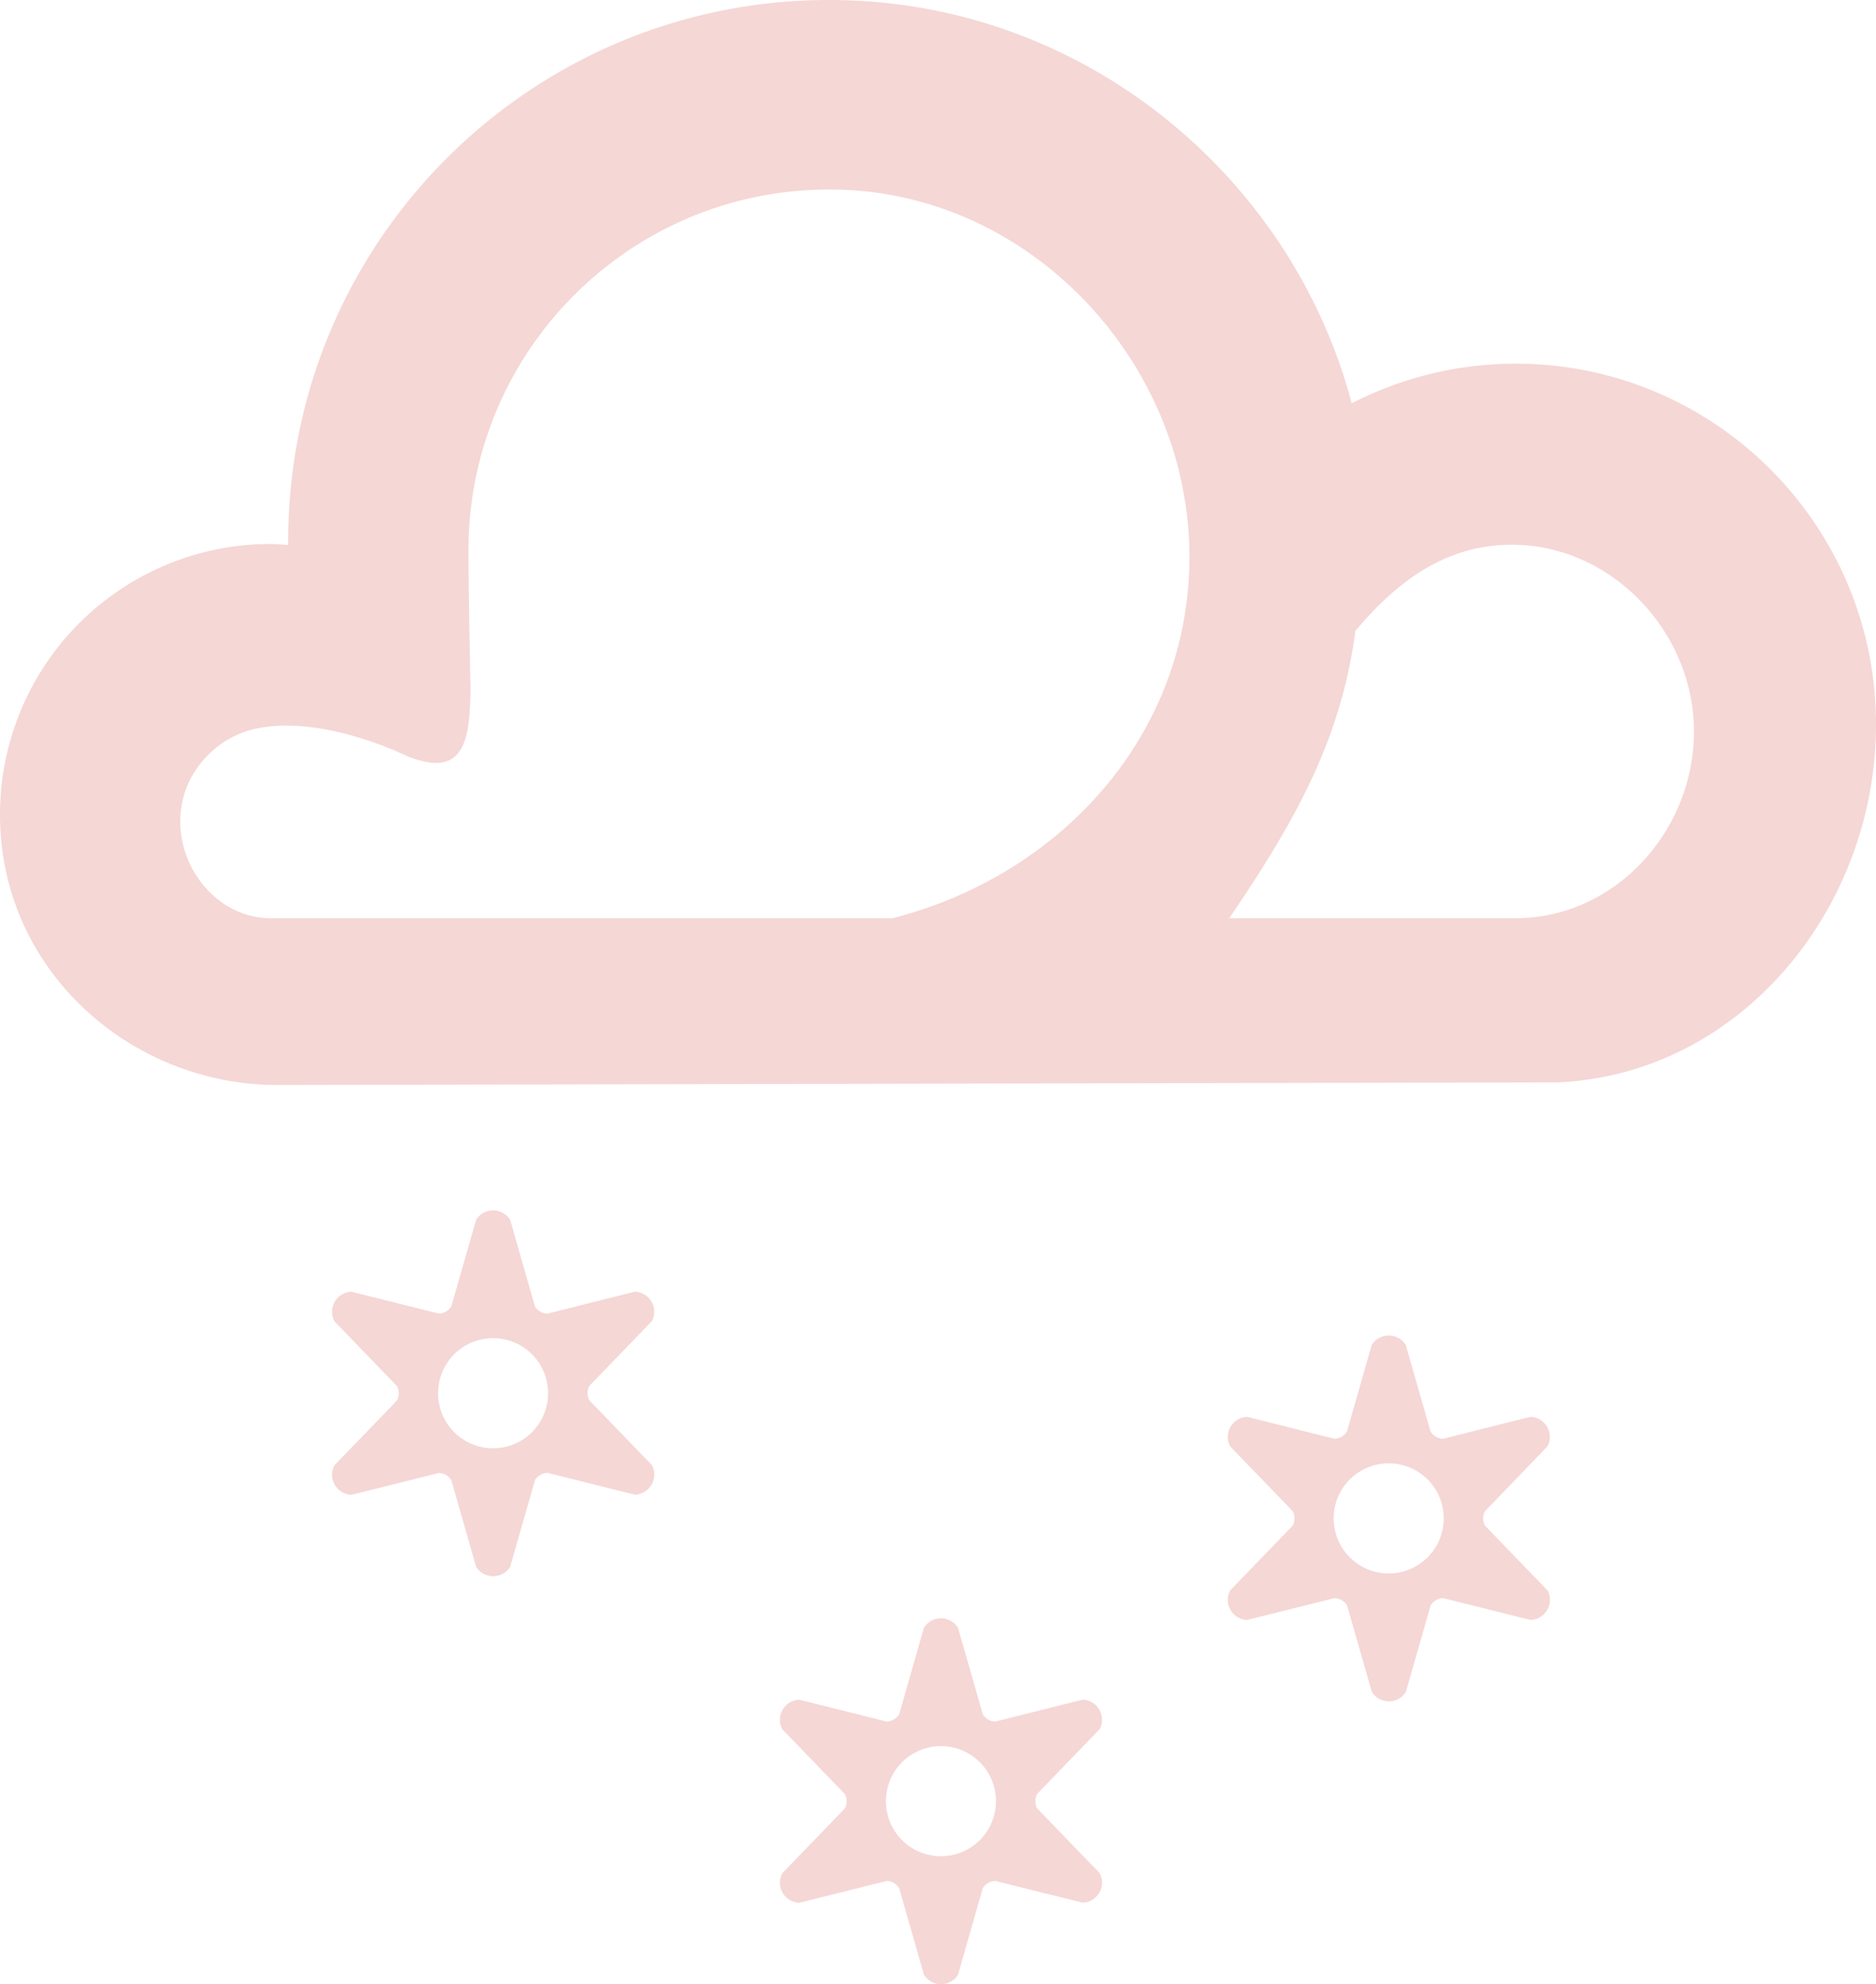 <svg xmlns="http://www.w3.org/2000/svg" width="1440" height="1522.54" viewBox="0 0 1080 1141.901" style=""><g><title>meteo12_85266186</title><g data-name="Layer 2"><g data-name="Layer 1"><g data-name="Слой 2"><path d="M872.45 209.28a206.49 206.49 0 0 0-94.27 22.81C744.59 105.49 632.1 9.15 497.43.64c-181.07-11.44-331.51 132-331.51 310.65 0 .79 0 1.56.05 2.34-3.43-.22-6.83-.58-10.32-.58A155.69 155.69 0 0 0 0 468.77a157.32 157.32 0 0 0 1 17.63c8.76 79.42 78.86 138 158.76 138l736.71-1.5c104.88-4.34 183.53-99.55 183.53-206 0-114.7-92.94-207.62-207.55-207.62zM513.87 528.42H155.65c-32.28 0-57.67-33.4-50.73-66.9 4.15-20.06 20.86-37 40.77-41.8 38.71-9.38 88.06 15.14 88.06 15.14 34 14.07 36.69-9.34 37.12-38.3 0 0-1.19-56.51-1.19-79.84 0-118.38 99.15-213.75 218.93-207.34C598 115.23 685.43 212.25 684.74 321.8c-.65 101.48-74.2 181.91-170.87 206.62zm358.58 0h-164.8c39.39-57.66 64.28-104 72.52-164.34v-.86c24.71-29.55 52.94-49.73 90.23-49.73 57.31 0 104.79 50.15 104.79 107.46s-45.43 107.47-102.74 107.47zm-497.2 231.92a11.56 11.56 0 0 0-9.8-17L315.16 756a8.83 8.83 0 0 1-7.2-4.15L293.69 702a11.55 11.55 0 0 0-19.59 0l-14.27 49.8a8.83 8.83 0 0 1-7.2 4.15l-50.29-12.56a11.55 11.55 0 0 0-9.8 17l36 37.27a8.88 8.88 0 0 1 0 8.32l-36 37.27a11.56 11.56 0 0 0 4.72 15.64 11.74 11.74 0 0 0 5.08 1.36l50.29-12.56a8.84 8.84 0 0 1 7.2 4.16l14.27 49.83a11.55 11.55 0 0 0 19.59 0L308 851.77a8.83 8.83 0 0 1 7.2-4.16l50.29 12.56a11.55 11.55 0 0 0 11.16-11.92 11.7 11.7 0 0 0-1.36-5.08l-36-37.27a8.82 8.82 0 0 1 0-8.32zm-75.51 68.87a31.68 31.68 0 1 1 11.56-43.28v.05a31.69 31.69 0 0 1-11.56 43.23zm591.1 3.16a11.54 11.54 0 0 0-9.8-17L830.76 828a8.82 8.82 0 0 1-7.2-4.16L809.29 774a11.54 11.54 0 0 0-15.9-3.69 11.41 11.41 0 0 0-3.69 3.69l-14.27 49.83a8.84 8.84 0 0 1-7.2 4.16L718 815.4a11.54 11.54 0 0 0-9.8 17l36 37.27a8.88 8.88 0 0 1 0 8.32l-36 37.27a11.56 11.56 0 0 0 9.8 17l50.29-12.56a8.87 8.87 0 0 1 7.2 4.15l14.27 49.84a11.56 11.56 0 0 0 19.59 0l14.27-49.84a8.86 8.86 0 0 1 7.2-4.15l50.28 12.56a11.54 11.54 0 0 0 9.8-17l-36-37.27a8.82 8.82 0 0 1 0-8.32zm-75.5 68.86A31.68 31.68 0 1 1 826.91 858a31.69 31.69 0 0 1-11.59 43.25zm-182.29 93.92a11.55 11.55 0 0 0-9.8-17L573 990.74a8.86 8.86 0 0 1-7.2-4.15l-14.3-49.84a11.56 11.56 0 0 0-19.6 0l-14.26 49.84a8.88 8.88 0 0 1-7.2 4.15l-50.29-12.56A11.55 11.55 0 0 0 449 990.1a11.7 11.7 0 0 0 1.36 5.08l36 37.27a8.88 8.88 0 0 1 0 8.32l-36 37.26a11.56 11.56 0 0 0 4.73 15.64 11.39 11.39 0 0 0 5.07 1.36l50.29-12.56a8.87 8.87 0 0 1 7.2 4.16l14.26 49.83a11.54 11.54 0 0 0 15.91 3.69 11.41 11.41 0 0 0 3.69-3.69l14.27-49.83a8.84 8.84 0 0 1 7.2-4.16l50.29 12.5a11.54 11.54 0 0 0 11.16-11.92 11.39 11.39 0 0 0-1.36-5.07l-36-37.27a8.88 8.88 0 0 1 0-8.32zM557.53 1064a31.68 31.68 0 1 1 11.6-43.28 31.68 31.68 0 0 1-11.6 43.28z" fill="#f5d7d5" data-name="meteo 85266186"></path></g></g></g></g></svg>